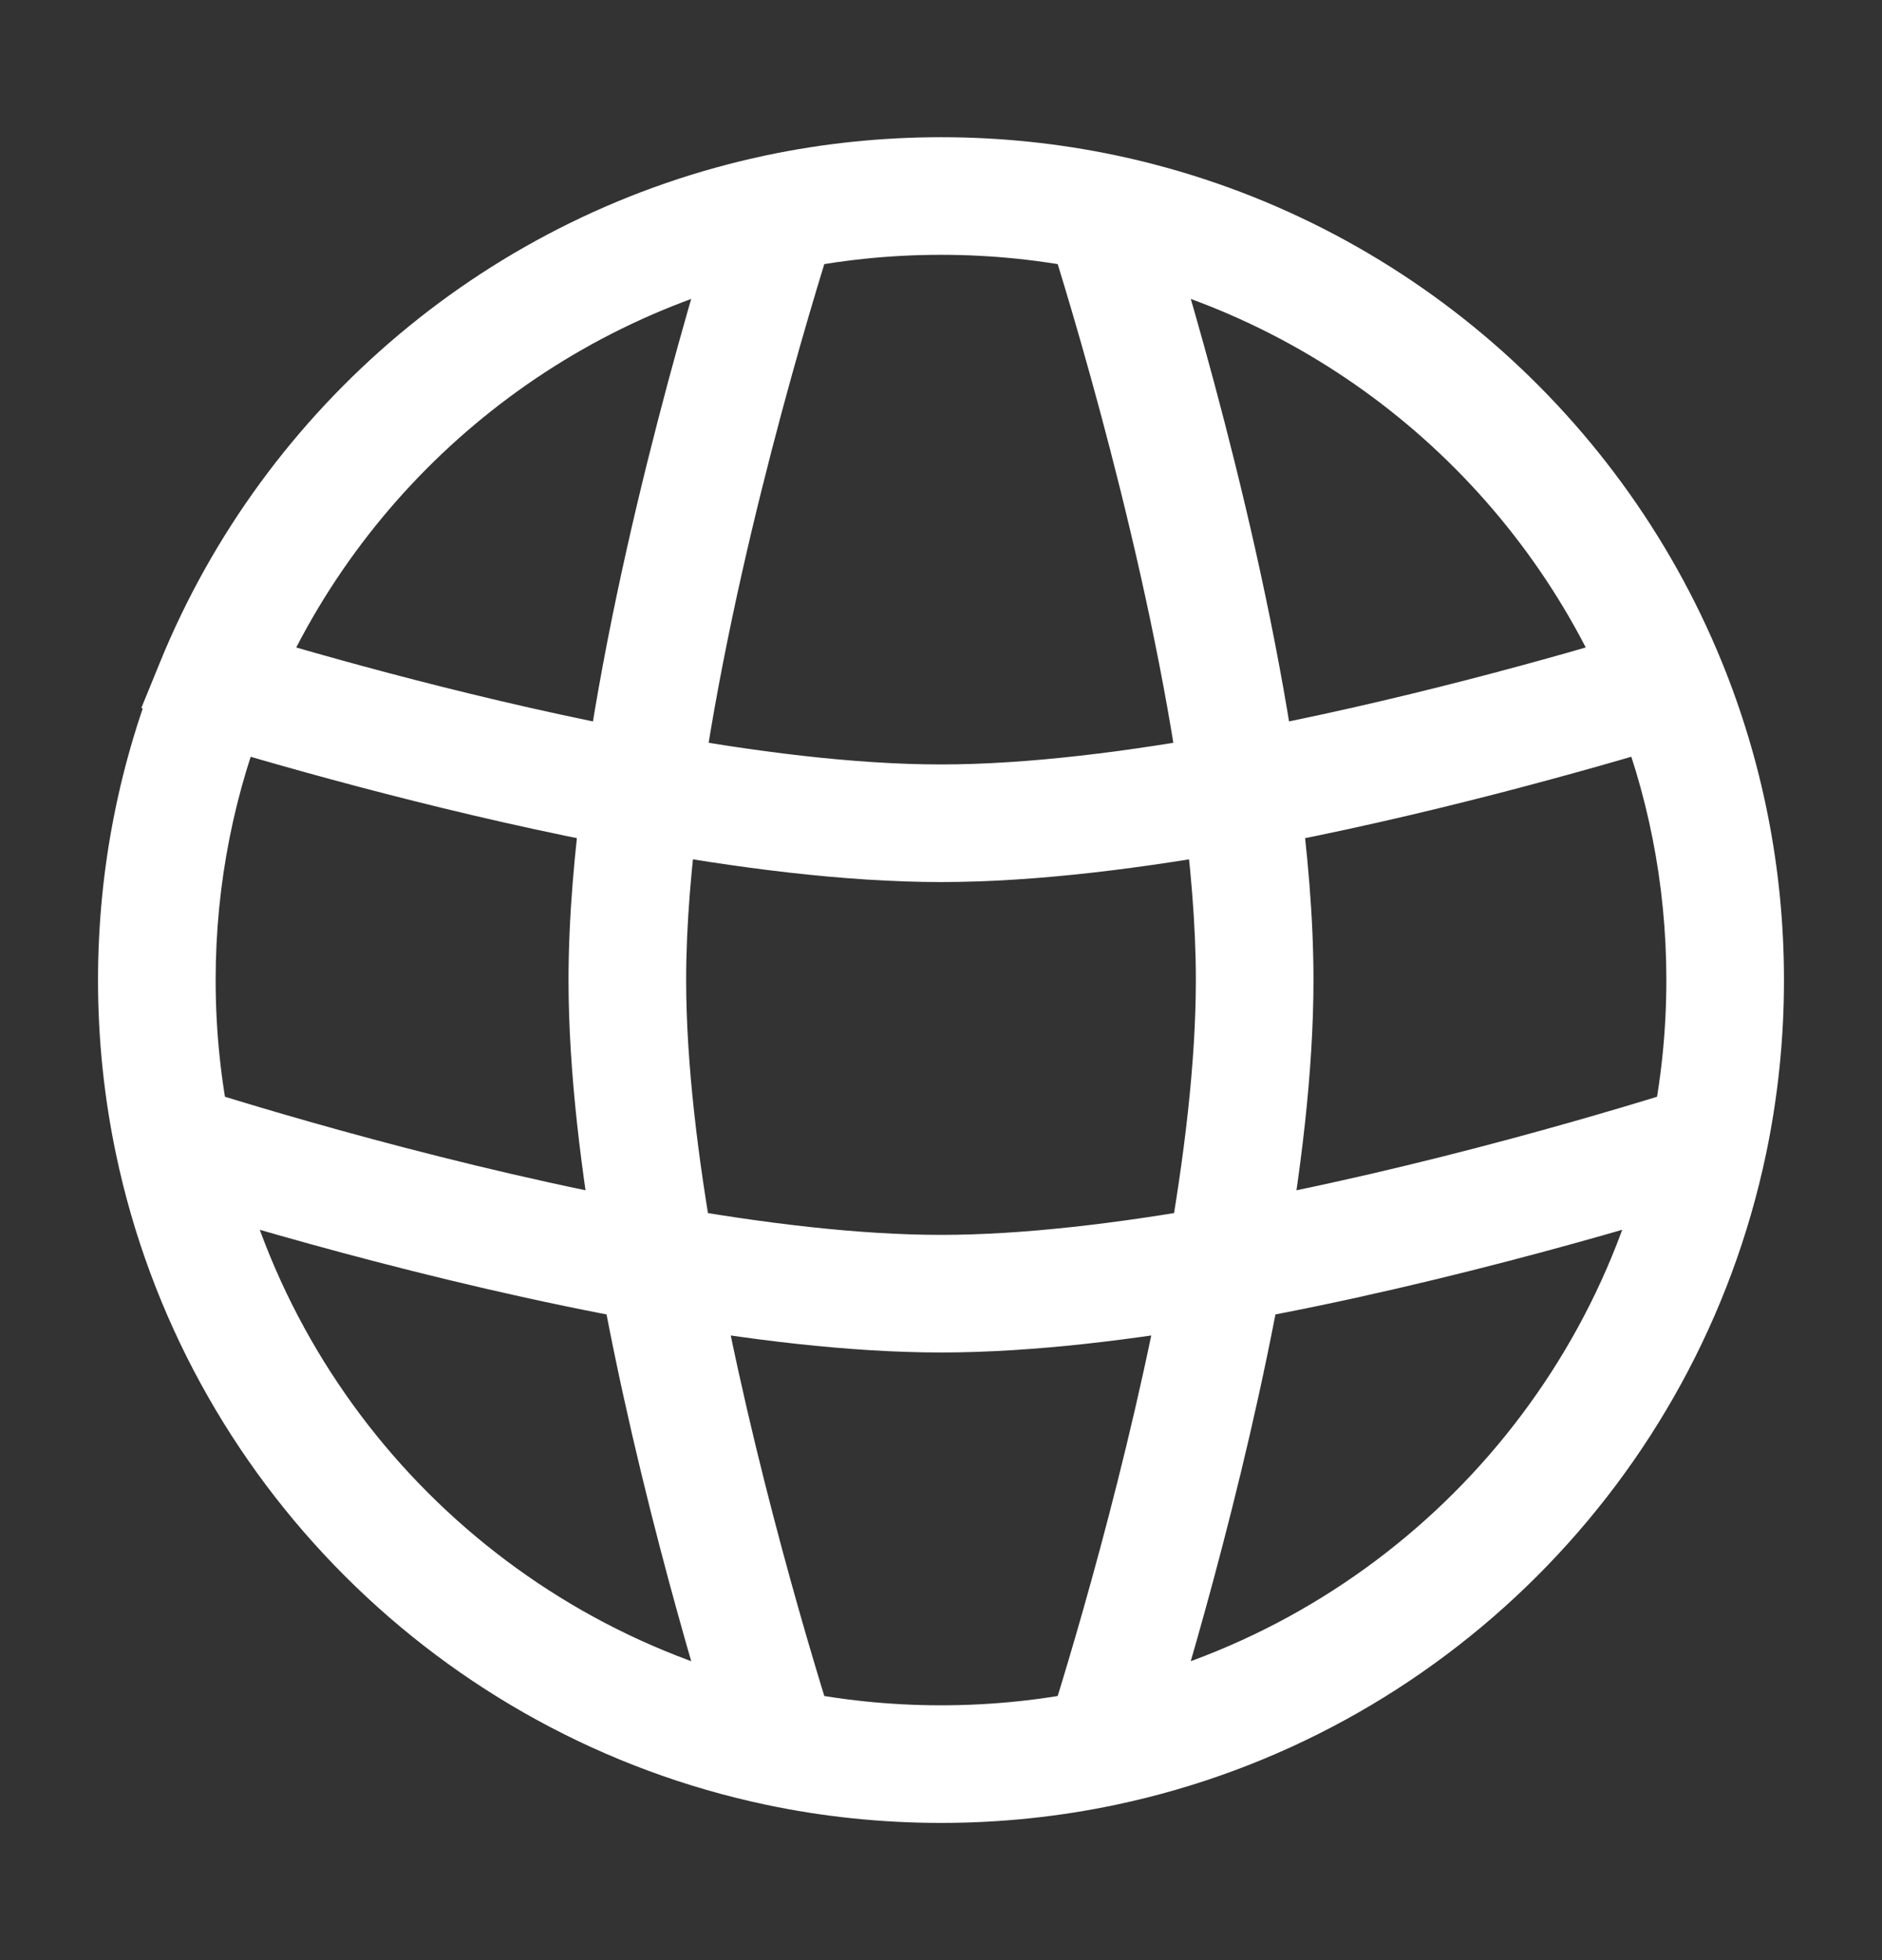 <svg xmlns="http://www.w3.org/2000/svg" width="24" height="25" viewBox="0 0 24 25" fill="none">
  <rect x="0" y="0" width="24" height="25" fill="#333333" stroke="none"/>
  <path d="M8 12.5H7.25H8ZM16 12.5H16.75H16ZM12 16.5V17.25V16.5ZM14.069 22.286L14.224 23.02L14.069 22.286ZM9.931 22.286L9.776 23.02L9.931 22.286ZM2.739 8.721L2.044 8.438H2.044L2.739 8.721ZM2.214 14.569L1.48 14.724L2.214 14.569ZM9.931 2.714L9.776 1.98L9.931 2.714ZM14.069 2.714L14.224 1.98L14.069 2.714ZM21.181 8.757L21.398 9.475L21.181 8.757ZM2.739 8.721L2.044 8.438L1.803 9.028L2.347 9.361L2.739 8.721ZM2.818 8.757L3.036 8.039L2.818 8.757ZM20.568 9.007C21.008 10.084 21.25 11.263 21.25 12.5H22.75C22.75 11.065 22.468 9.694 21.957 8.441L20.568 9.007ZM21.25 12.5C21.25 13.157 21.182 13.798 21.052 14.415L22.52 14.724C22.671 14.006 22.75 13.262 22.75 12.5H21.25ZM21.052 14.415C20.3 17.986 17.486 20.8 13.915 21.552L14.224 23.02C18.377 22.146 21.646 18.877 22.52 14.724L21.052 14.415ZM13.915 21.552C13.298 21.682 12.657 21.75 12 21.75V23.25C12.762 23.25 13.506 23.171 14.224 23.02L13.915 21.552ZM12 21.75C11.343 21.75 10.702 21.682 10.085 21.552L9.776 23.02C10.494 23.171 11.238 23.25 12 23.25V21.75ZM2.75 12.5C2.75 11.262 2.993 10.082 3.433 9.005L2.044 8.438C1.532 9.692 1.25 11.064 1.25 12.5H2.75ZM10.085 21.552C6.514 20.8 3.7 17.986 2.948 14.415L1.48 14.724C2.354 18.877 5.623 22.146 9.776 23.02L10.085 21.552ZM2.948 14.415C2.818 13.798 2.75 13.157 2.75 12.5H1.25C1.25 13.262 1.329 14.006 1.48 14.724L2.948 14.415ZM3.433 9.005C4.578 6.201 7.061 4.085 10.085 3.448L9.776 1.98C6.257 2.721 3.375 5.18 2.044 8.438L3.433 9.005ZM10.085 3.448C10.702 3.318 11.343 3.25 12 3.25V1.75C11.238 1.75 10.494 1.829 9.776 1.98L10.085 3.448ZM12 3.25C12.657 3.25 13.298 3.318 13.915 3.448L14.224 1.98C13.506 1.829 12.762 1.75 12 1.75V3.25ZM13.915 3.448C16.94 4.085 19.423 6.202 20.568 9.007L21.957 8.441C20.627 5.181 17.744 2.721 14.224 1.98L13.915 3.448ZM13.355 2.942C13.631 3.807 14.652 7.133 15.071 10.189L16.557 9.985C16.12 6.793 15.064 3.364 14.784 2.486L13.355 2.942ZM15.071 10.189C15.183 11.008 15.25 11.794 15.25 12.5H16.75C16.75 11.706 16.675 10.848 16.557 9.985L15.071 10.189ZM20.963 8.04C19.866 8.372 17.804 8.957 15.678 9.35L15.95 10.825C18.156 10.418 20.277 9.815 21.398 9.475L20.963 8.04ZM15.678 9.35C14.388 9.588 13.1 9.75 12 9.75V11.25C13.229 11.25 14.618 11.07 15.95 10.825L15.678 9.35ZM15.25 12.5C15.25 13.546 15.103 14.762 14.884 15.99L16.36 16.254C16.587 14.983 16.75 13.67 16.75 12.5H15.25ZM14.884 15.99C14.402 18.681 13.594 21.308 13.355 22.058L14.784 22.514C15.029 21.744 15.861 19.043 16.36 16.254L14.884 15.99ZM21.558 13.855C20.808 14.094 18.181 14.902 15.49 15.384L15.754 16.86C18.543 16.361 21.244 15.529 22.014 15.284L21.558 13.855ZM15.49 15.384C14.262 15.603 13.046 15.75 12 15.75V17.25C13.17 17.25 14.483 17.087 15.754 16.86L15.49 15.384ZM12 15.75C10.954 15.75 9.738 15.603 8.51 15.384L8.246 16.86C9.517 17.087 10.83 17.25 12 17.25V15.75ZM8.51 15.384C5.819 14.902 3.192 14.094 2.442 13.855L1.986 15.284C2.756 15.529 5.457 16.361 8.246 16.86L8.51 15.384ZM7.25 12.5C7.25 13.67 7.413 14.983 7.64 16.254L9.116 15.99C8.897 14.762 8.75 13.546 8.75 12.5H7.25ZM7.64 16.254C8.138 19.043 8.971 21.744 9.216 22.514L10.645 22.058C10.406 21.308 9.598 18.681 9.116 15.99L7.64 16.254ZM9.216 2.486C8.936 3.364 7.88 6.793 7.443 9.985L8.929 10.189C9.348 7.133 10.369 3.807 10.645 2.942L9.216 2.486ZM7.443 9.985C7.325 10.848 7.25 11.706 7.25 12.5H8.75C8.75 11.794 8.817 11.008 8.929 10.189L7.443 9.985ZM12 9.75C10.9 9.75 9.612 9.588 8.322 9.35L8.05 10.825C9.382 11.07 10.771 11.25 12 11.25V9.75ZM8.322 9.35C6.195 8.957 4.133 8.372 3.036 8.039L2.6 9.475C3.721 9.815 5.844 10.417 8.05 10.825L8.322 9.35ZM20.917 8.058C20.93 8.051 20.946 8.045 20.963 8.04L21.398 9.475C21.473 9.453 21.542 9.424 21.608 9.39L20.917 8.058ZM2.347 9.361C2.425 9.409 2.509 9.447 2.6 9.475L3.036 8.039C3.07 8.05 3.102 8.064 3.13 8.081L2.347 9.361Z" fill="white"/>
</svg>
